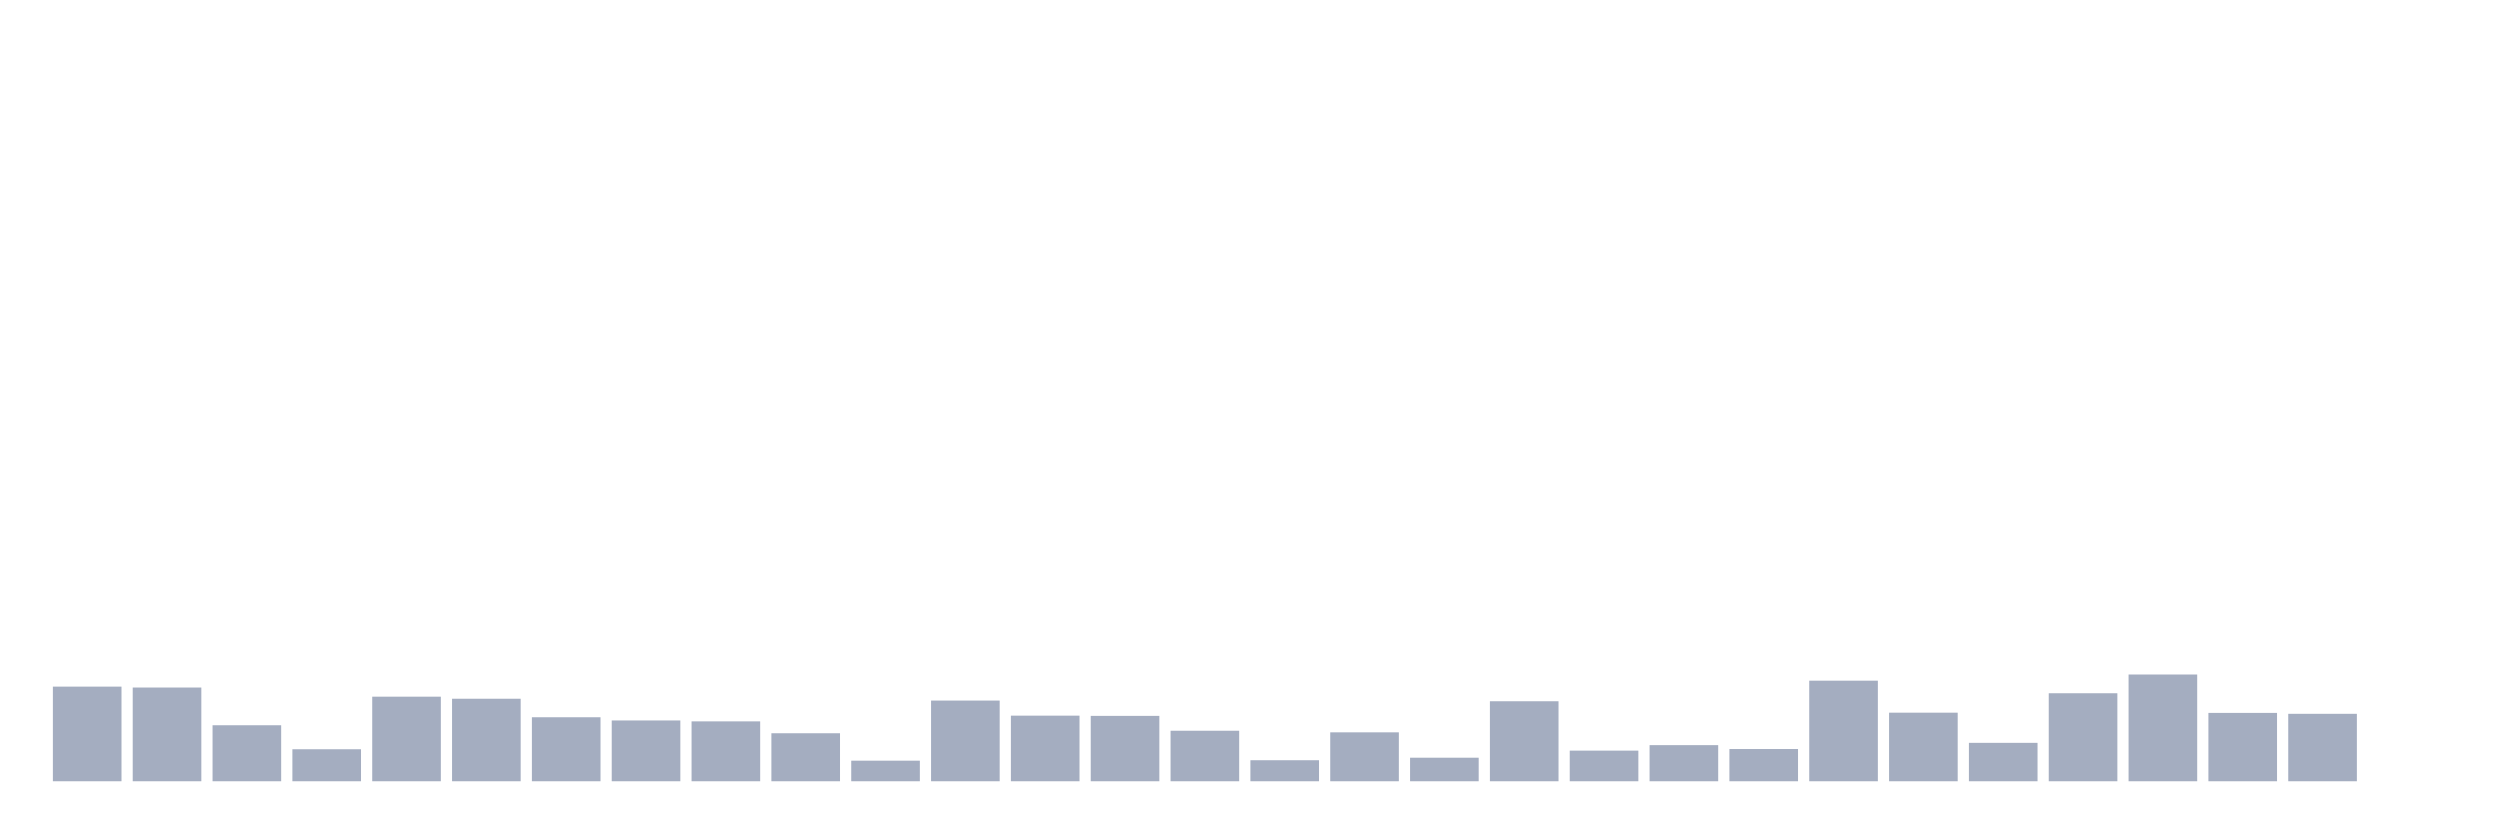<svg xmlns="http://www.w3.org/2000/svg" viewBox="0 0 480 160"><g transform="translate(10,10)"><rect class="bar" x="0.153" width="13.175" y="121.831" height="18.169" fill="rgb(164,173,192)"></rect><rect class="bar" x="15.482" width="13.175" y="122.006" height="17.994" fill="rgb(164,173,192)"></rect><rect class="bar" x="30.81" width="13.175" y="129.248" height="10.752" fill="rgb(164,173,192)"></rect><rect class="bar" x="46.138" width="13.175" y="133.856" height="6.144" fill="rgb(164,173,192)"></rect><rect class="bar" x="61.466" width="13.175" y="123.762" height="16.238" fill="rgb(164,173,192)"></rect><rect class="bar" x="76.794" width="13.175" y="124.157" height="15.843" fill="rgb(164,173,192)"></rect><rect class="bar" x="92.123" width="13.175" y="127.712" height="12.288" fill="rgb(164,173,192)"></rect><rect class="bar" x="107.451" width="13.175" y="128.326" height="11.674" fill="rgb(164,173,192)"></rect><rect class="bar" x="122.779" width="13.175" y="128.502" height="11.498" fill="rgb(164,173,192)"></rect><rect class="bar" x="138.107" width="13.175" y="130.784" height="9.216" fill="rgb(164,173,192)"></rect><rect class="bar" x="153.436" width="13.175" y="136.05" height="3.95" fill="rgb(164,173,192)"></rect><rect class="bar" x="168.764" width="13.175" y="124.508" height="15.492" fill="rgb(164,173,192)"></rect><rect class="bar" x="184.092" width="13.175" y="127.404" height="12.596" fill="rgb(164,173,192)"></rect><rect class="bar" x="199.42" width="13.175" y="127.448" height="12.552" fill="rgb(164,173,192)"></rect><rect class="bar" x="214.748" width="13.175" y="130.301" height="9.699" fill="rgb(164,173,192)"></rect><rect class="bar" x="230.077" width="13.175" y="135.962" height="4.038" fill="rgb(164,173,192)"></rect><rect class="bar" x="245.405" width="13.175" y="130.608" height="9.392" fill="rgb(164,173,192)"></rect><rect class="bar" x="260.733" width="13.175" y="135.48" height="4.52" fill="rgb(164,173,192)"></rect><rect class="bar" x="276.061" width="13.175" y="124.639" height="15.361" fill="rgb(164,173,192)"></rect><rect class="bar" x="291.39" width="13.175" y="134.119" height="5.881" fill="rgb(164,173,192)"></rect><rect class="bar" x="306.718" width="13.175" y="133.066" height="6.934" fill="rgb(164,173,192)"></rect><rect class="bar" x="322.046" width="13.175" y="133.812" height="6.188" fill="rgb(164,173,192)"></rect><rect class="bar" x="337.374" width="13.175" y="120.69" height="19.31" fill="rgb(164,173,192)"></rect><rect class="bar" x="352.702" width="13.175" y="126.834" height="13.166" fill="rgb(164,173,192)"></rect><rect class="bar" x="368.031" width="13.175" y="132.627" height="7.373" fill="rgb(164,173,192)"></rect><rect class="bar" x="383.359" width="13.175" y="123.103" height="16.897" fill="rgb(164,173,192)"></rect><rect class="bar" x="398.687" width="13.175" y="119.505" height="20.495" fill="rgb(164,173,192)"></rect><rect class="bar" x="414.015" width="13.175" y="126.878" height="13.122" fill="rgb(164,173,192)"></rect><rect class="bar" x="429.344" width="13.175" y="127.053" height="12.947" fill="rgb(164,173,192)"></rect><rect class="bar" x="444.672" width="13.175" y="140" height="0" fill="rgb(164,173,192)"></rect></g></svg>